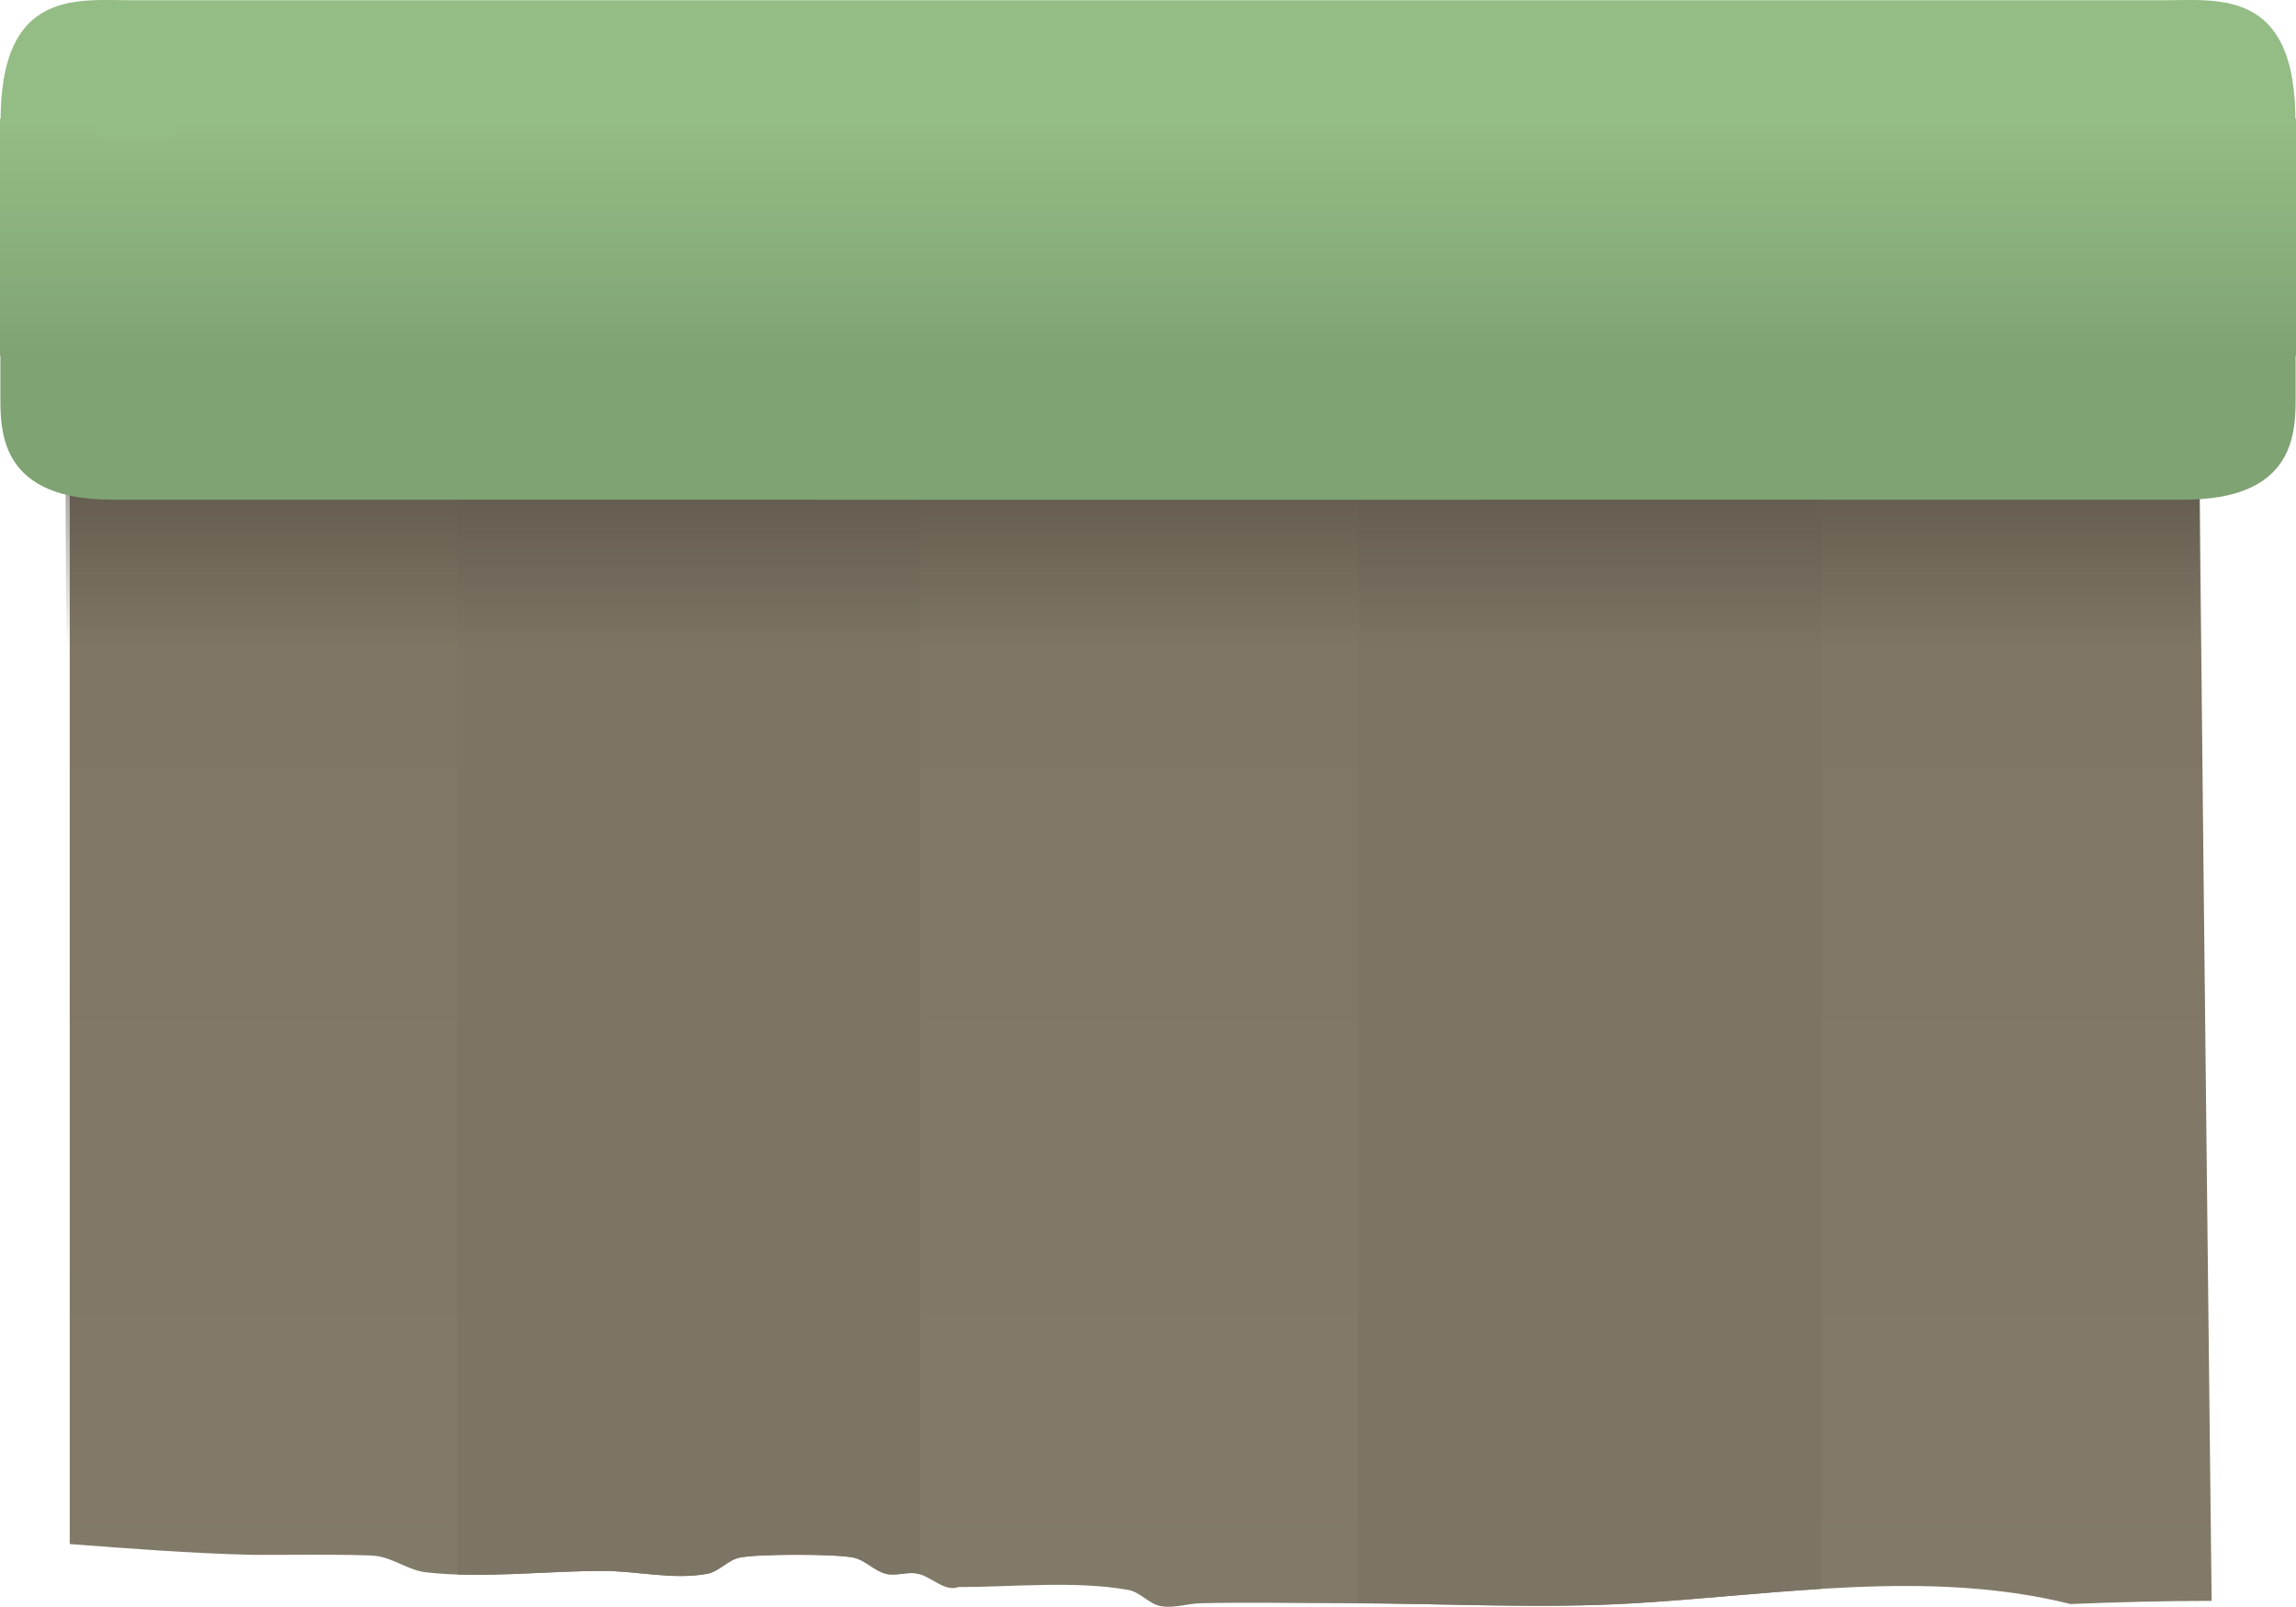 <svg version="1.1" xmlns="http://www.w3.org/2000/svg" xmlns:xlink="http://www.w3.org/1999/xlink" width="213.275" height="149.273" viewBox="0,0,213.275,149.273"><defs><linearGradient x1="469.051" y1="211.677" x2="469.051" y2="399.546" gradientUnits="userSpaceOnUse" id="color-1"><stop offset="0" stop-color="#7e7463"/><stop offset="1" stop-color="#847c6b"/></linearGradient><linearGradient x1="468.663" y1="226.378" x2="468.663" y2="259.445" gradientUnits="userSpaceOnUse" id="color-2"><stop offset="0" stop-color="#454037"/><stop offset="1" stop-color="#454037" stop-opacity="0"/></linearGradient><linearGradient x1="441.459" y1="210.105" x2="441.459" y2="232.105" gradientUnits="userSpaceOnUse" id="color-3"><stop offset="0" stop-color="#95bd86"/><stop offset="1" stop-color="#80a374"/></linearGradient><linearGradient x1="430.762" y1="210.105" x2="430.762" y2="232.105" gradientUnits="userSpaceOnUse" id="color-4"><stop offset="0" stop-color="#95bd86"/><stop offset="1" stop-color="#80a374"/></linearGradient></defs><g transform="translate(-339.212,-199.072)"><g data-paper-data="{&quot;isPaintingLayer&quot;:true}" fill-rule="nonzero" stroke="none" stroke-width="0" stroke-linecap="butt" stroke-linejoin="miter" stroke-miterlimit="10" stroke-dasharray="" stroke-dashoffset="0" style="mix-blend-mode: normal"><path d="M345.689,211.677h197.783c0.084,2.348 0.089,8.667 0.075,14.801c-0.011,5.2 -0.035,10.267 -0.035,12.666c0,6.98 0.637,64.473 1.139,108.653c-4.404,-0 -8.823,0.114 -13.106,0.294c-13.188,-3.297 -27.263,-0.856 -40.617,-0.069c-8.815,0.52 -17.837,-0.006 -26.671,-0.006c-4.505,0 -9.01,-0.107 -13.514,0c-1.239,0.03 -2.49,0.492 -3.708,0.268c-1.101,-0.202 -1.902,-1.303 -3.003,-1.502c-4.919,-0.888 -10.765,-0.268 -15.811,-0.268c-1.218,0.462 -2.445,-0.918 -3.708,-1.234c-0.971,-0.243 -2.032,0.243 -3.003,0c-1.086,-0.271 -1.908,-1.268 -3.003,-1.502c-1.674,-0.357 -8.927,-0.357 -10.601,0c-1.095,0.233 -1.902,1.299 -3.003,1.502c-3.186,0.586 -6.475,-0.268 -9.714,-0.268c-5.256,0 -11.287,0.72 -16.416,0.129c-1.572,-0.181 -2.94,-1.261 -4.505,-1.502c-1.424,-0.219 -10.205,-0.085 -11.8,-0.124c-5.601,-0.139 -11.189,-0.578 -16.778,-0.998z" fill="url(#color-1)"/><path d="M465.368,229.544h43v117.136c-5.862,0.363 -11.718,1.004 -17.441,1.342c-8.446,0.498 -17.081,0.036 -25.559,-0.004z" fill="#7c7464"/><path d="M381.702,229.544h43v115.791c-0.063,-0.021 -0.126,-0.039 -0.19,-0.055c-0.971,-0.243 -2.032,0.243 -3.003,0c-1.086,-0.271 -1.908,-1.268 -3.003,-1.502c-1.674,-0.357 -8.927,-0.357 -10.601,0c-1.095,0.233 -1.902,1.299 -3.003,1.502c-3.186,0.586 -6.475,-0.268 -9.714,-0.268c-4.283,0 -9.081,0.478 -13.486,0.335z" fill="#7c7464"/><path d="M345.365,259.445c0,0 -0.093,-21.056 -0.093,-25.923c0,-1.568 14.957,-7.263 14.957,-7.263l182.249,0.094c-1.092,4.105 1.033,8.438 1.033,12.79c0,6.767 0,13.535 0,20.302z" fill="url(#color-2)"/><path d="M339.313,211.862c0,0 -0.027,0.323 -0.046,-1.197c-0.142,-12.981 7.392,-11.546 12.822,-11.546c18.317,0 126.342,0 190.948,0c0.084,0.561 0.215,1.106 0.388,1.632c0,2.004 -0.121,6.404 0.054,11.111z" fill="#94bc85"/><path d="M339.245,236.105c0,-4.217 0,-14.071 0,-14.071c0,0 93.46,0.177 133.054,0.251c31.923,0.06 32.866,23.205 3.86,23.205c-48.634,0 -95.636,0 -112.38,0c-6.11,0 -9.627,0 -14.177,0c-10.091,0 -10.357,-5.941 -10.357,-9.385z" fill="#80a374"/><path d="M339.212,232.105v-22c0,0 2.433,0 5.663,0c13.425,0 105.845,0 159.834,0c0.016,0.868 0.018,6.743 0.015,12.205c-0,0.358 -0,0.714 -0.001,1.066c-0.003,4.532 -0.009,8.52 -0.013,8.729z" fill="url(#color-3)"/><path d="M348.221,211.862c0.175,-4.707 0.054,-9.106 0.054,-11.111c0.173,-0.526 0.304,-1.072 0.388,-1.632c64.606,0 172.63,0 190.948,0c5.43,0 12.964,-1.435 12.822,11.546c-0.019,1.52 -0.046,1.197 -0.046,1.197z" data-paper-data="{&quot;index&quot;:null}" fill="#94bc85"/><path d="M552.454,236.105c0,3.444 -0.265,9.385 -10.357,9.385c-4.551,0 -8.068,0 -14.177,0c-16.744,0 -63.746,0 -112.38,0c-29.006,0 -44.905,-23.113 -19.028,-23.162c40.518,-0.077 155.942,-0.295 155.942,-0.295c0,0 0,9.854 0,14.071z" data-paper-data="{&quot;index&quot;:null}" fill="#80a374"/><path d="M355.461,232.105c-0.004,-0.209 -0.012,-4.197 -0.016,-8.729c-0,-0.353 -0.001,-0.709 -0.001,-1.066c-0.004,-5.462 -0.001,-11.337 0.018,-12.205c64.274,0 174.301,0 190.284,0c3.845,0 6.741,0 6.741,0v22z" data-paper-data="{&quot;index&quot;:null}" fill="url(#color-4)"/></g></g></svg>